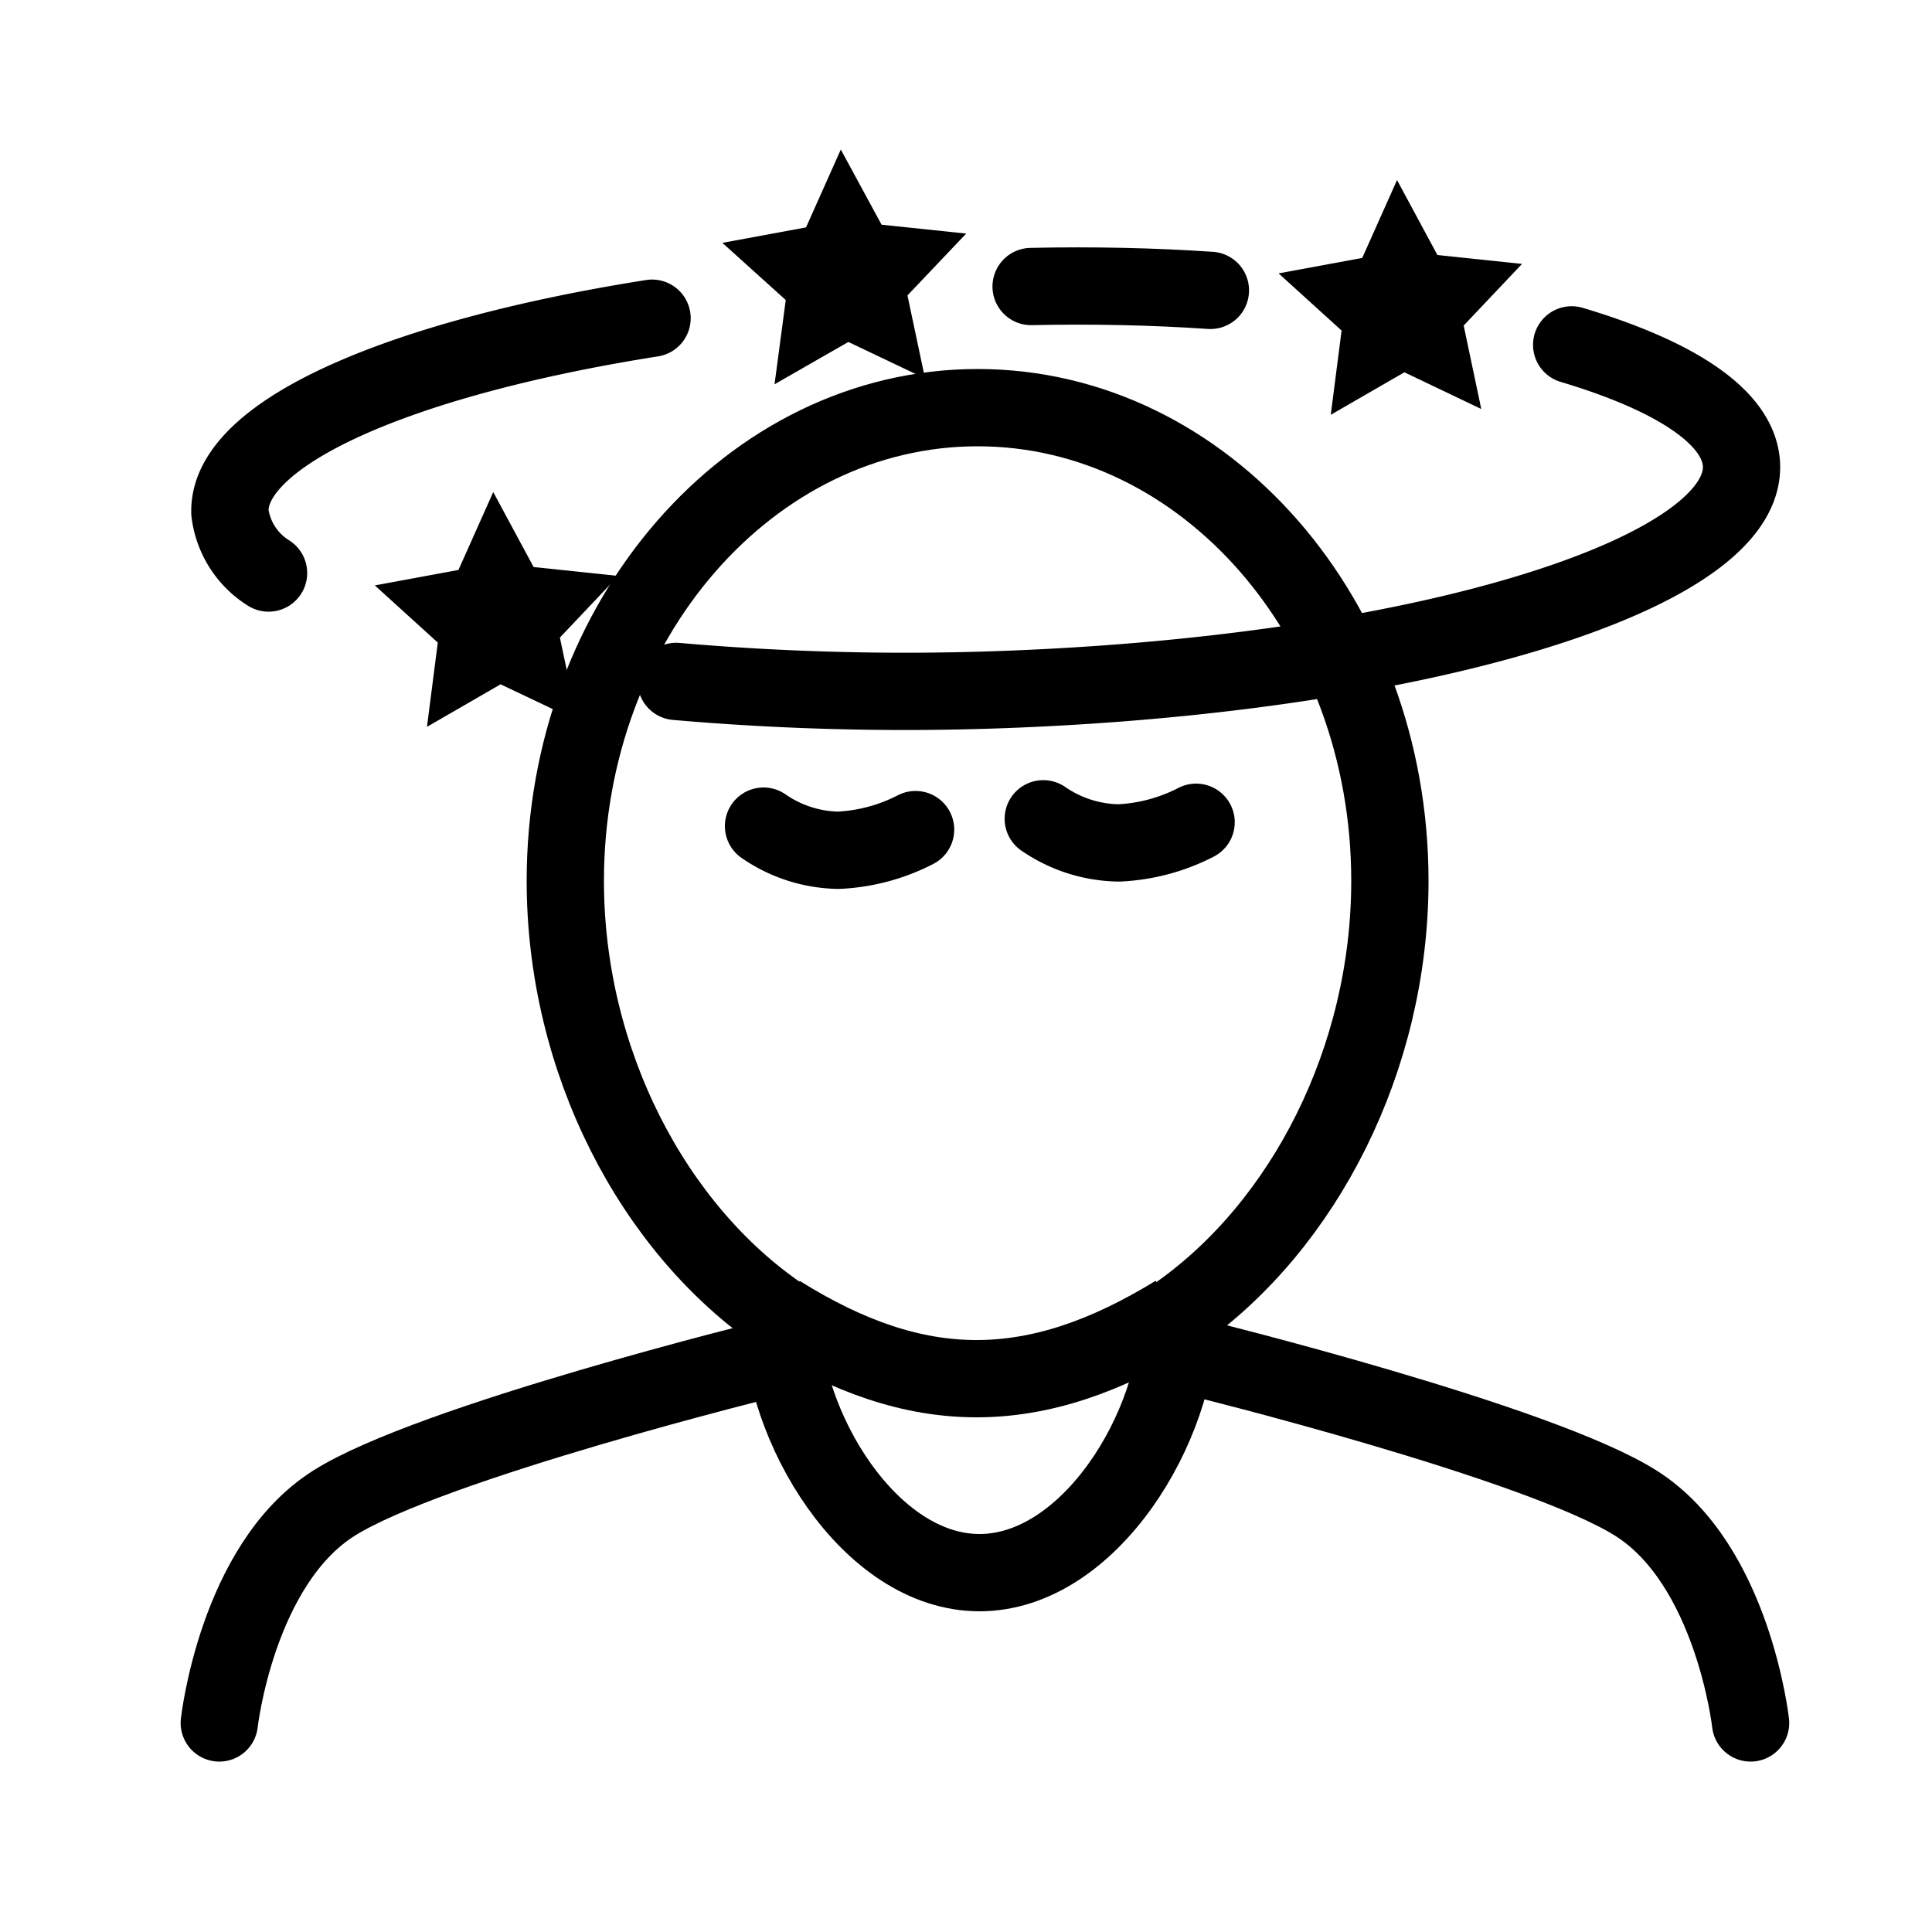 <svg id="Layer_1" data-name="Layer 1" xmlns="http://www.w3.org/2000/svg" viewBox="0 0 100 100"><defs><style>.cls-1,.cls-2,.cls-3{fill:none;stroke:#000;stroke-width:4px;}.cls-1,.cls-2{stroke-linecap:round;}.cls-1,.cls-3{stroke-linejoin:round;}.cls-2{stroke-miterlimit:10;}</style></defs><polygon points="47.88 19.59 43.91 17.7 40.09 19.89 40.67 15.53 37.39 12.57 41.72 11.77 43.52 7.74 45.63 11.63 50.01 12.09 46.97 15.29 47.88 19.59"/><polygon points="29.89 37.31 25.91 35.42 22.1 37.62 22.66 33.26 19.4 30.3 23.73 29.5 25.53 25.47 27.62 29.35 32 29.81 28.98 33 29.89 37.31"/><polygon points="76.67 21.17 72.69 19.27 68.88 21.47 69.44 17.11 66.18 14.15 70.51 13.35 72.31 9.32 74.4 13.2 78.78 13.66 75.76 16.85 76.67 21.17"/><path class="cls-1" d="M13.9,29.66a4.31,4.31,0,0,1-2-3.13c-.13-4.12,8.8-8,21.85-10.06"/><path class="cls-1" d="M81.35,17.85c5.43,1.62,8.71,3.78,8.79,6.24C90.32,29.83,73,35,51.36,35.71A136.28,136.28,0,0,1,35,35.27"/><path class="cls-1" d="M53.37,14.83c3.22-.07,6.34,0,9.28.2"/><path class="cls-2" d="M47.39,42.94a9.69,9.69,0,0,1-4,1.07,7,7,0,0,1-3.87-1.25"/><path class="cls-2" d="M61.91,42.56a9.69,9.69,0,0,1-4,1.07A7.06,7.06,0,0,1,54,42.38"/><path class="cls-3" d="M71.94,45.59c0-13.53-9.56-24.49-21.34-24.49s-21.34,11-21.34,24.49c0,9.3,4.52,18,11.18,22.53v0C40.44,73.81,45,81.4,50.7,81.4S61,73.81,61,68.14V68C67.51,63.41,71.94,54.8,71.94,45.59Z"/><path class="cls-2" d="M11.35,89.18s.91-8.18,5.91-11.36S40,70.28,40,70.28"/><path class="cls-2" d="M90.61,89.18S89.7,81,84.7,77.82,62,70.28,62,70.28"/><path class="cls-3" d="M40.34,68s0,0,0,0c7.17,4.48,13.21,4.48,20.52,0"/></svg>